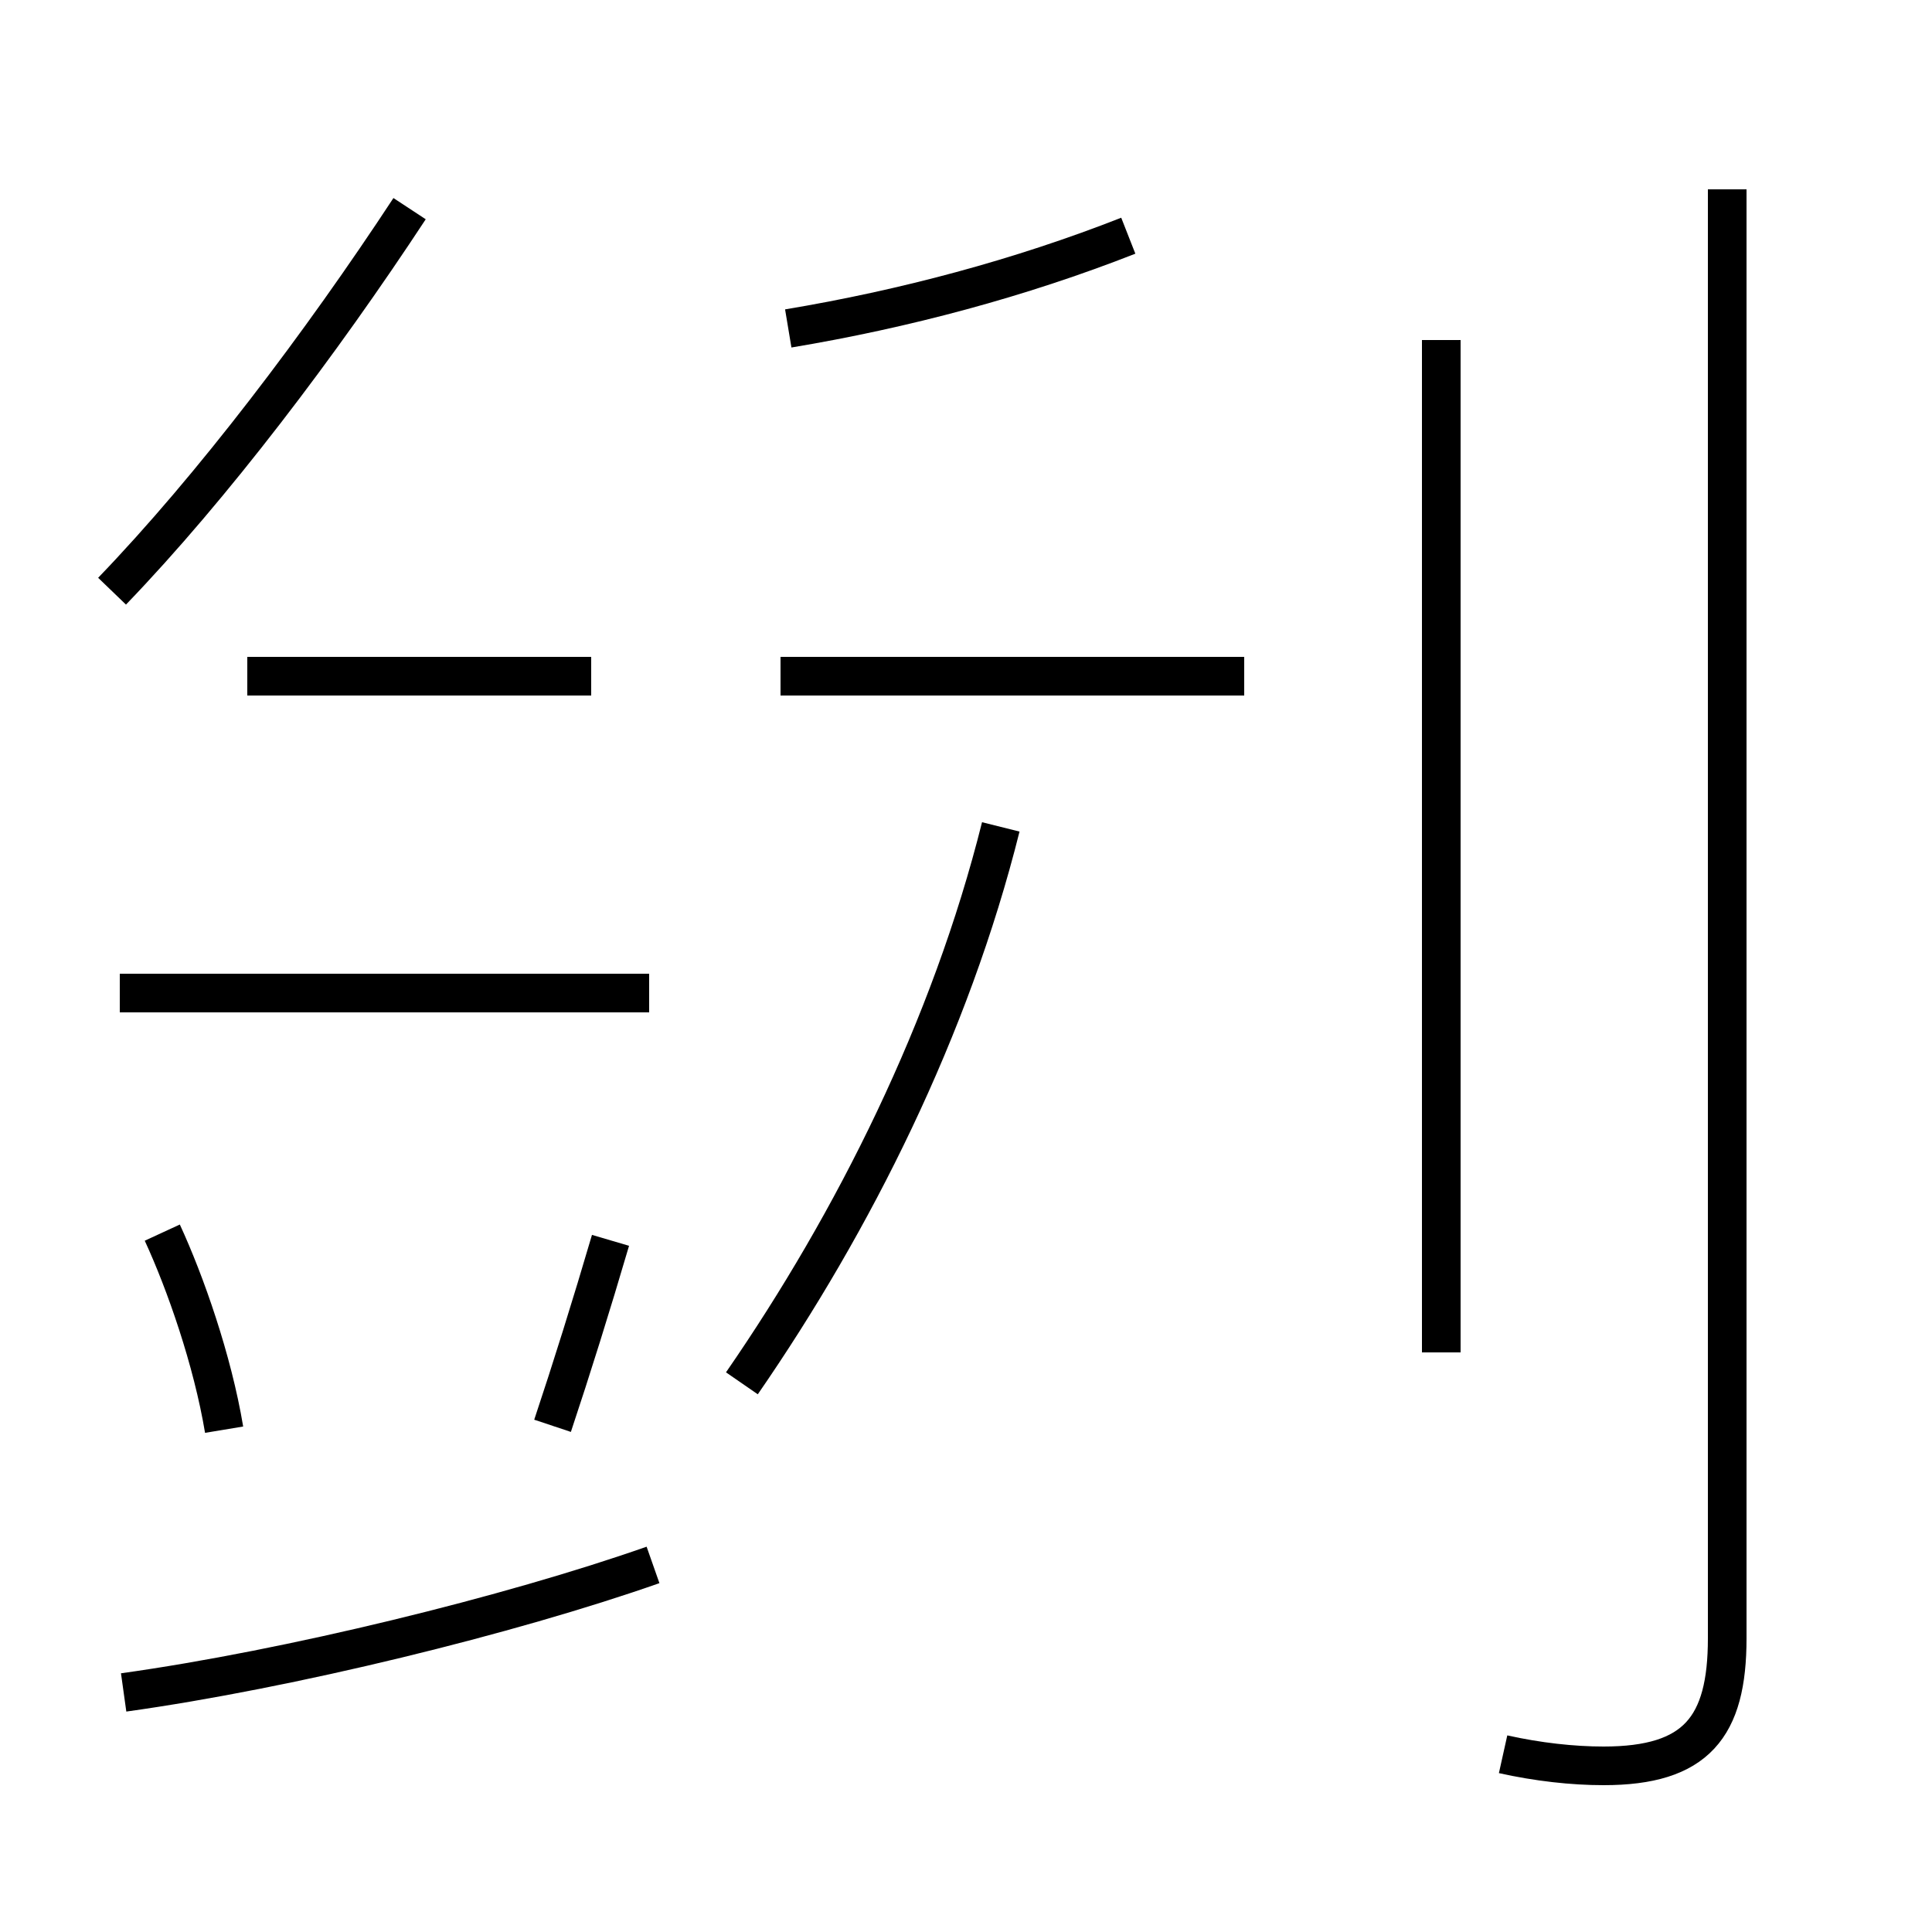 <?xml version='1.0' encoding='utf8'?>
<svg viewBox="0.0 -44.0 50.0 50.0" version="1.1" xmlns="http://www.w3.org/2000/svg">
<rect x="0.0" y="-44.0" width="50.0" height="50.0" fill="#808080" stroke="none"/>
<rect x="-1000" y="-1000" width="2000" height="2000" stroke="white" fill="white"/>
<g style="fill:none; stroke:#000000;  stroke-width:1">
<path d="M 5.8 7.0 C 5.5 8.8 4.8 10.8 4.2 12.1 M 2.9 28.7 C 5.5 31.4 8.3 35.1 10.6 38.6 M 3.2 0.2 C 7.5 0.8 13.2 2.2 16.9 3.5 M 15.3 26.5 L 6.4 26.5 M 16.8 18.3 L 3.1 18.3 M 15.8 11.9 C 15.3 10.2 14.8 8.6 14.3 7.1 M 19.2 8.2 C 22.1 12.4 24.6 17.4 25.9 22.6 M 20.4 35.5 C 23.4 36.0 26.4 36.8 29.2 37.9 M 32.2 26.5 L 20.2 26.5 M 37.3 9.0 L 37.3 35.2 M 38.9 -1.4 C 39.8 -1.6 40.7 -1.7 41.5 -1.7 C 43.9 -1.7 44.7 -0.7 44.7 1.6 L 44.7 39.1" transform="scale(1, -1)" />
</g>
</svg>